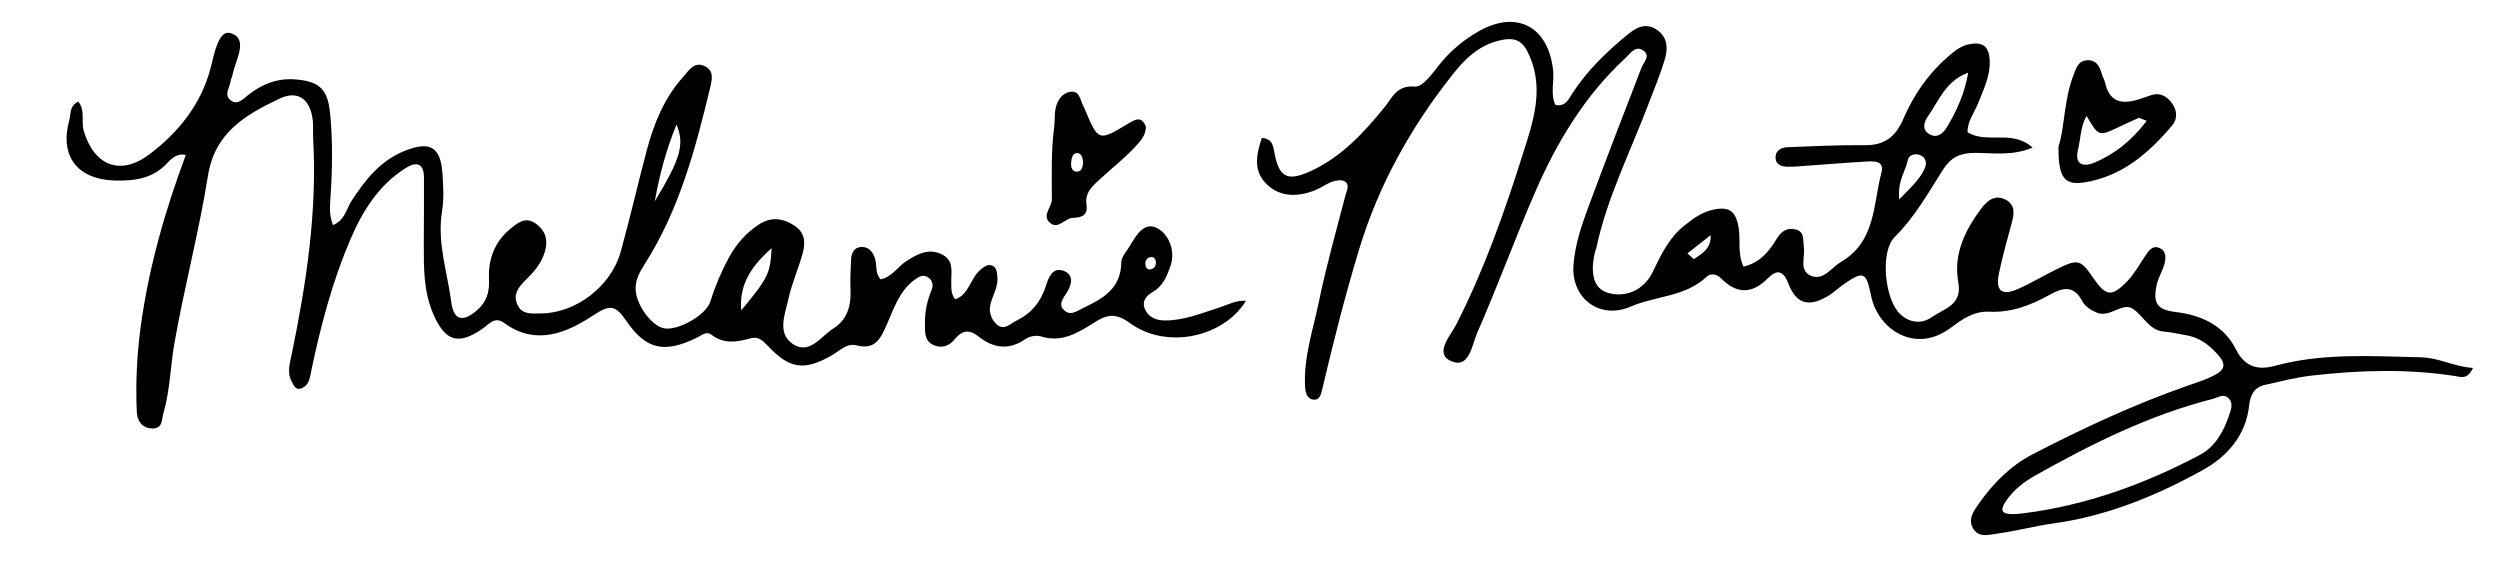 <?xml version="1.0" encoding="utf-8"?>
<!-- Generator: Adobe Illustrator 24.0.0, SVG Export Plug-In . SVG Version: 6.00 Build 0)  -->
<svg version="1.1" id="Layer_1" xmlns="http://www.w3.org/2000/svg" xmlns:xlink="http://www.w3.org/1999/xlink" x="0px" y="0px"
	 viewBox="0 0 391 89" style="enable-background:new 0 0 391 89;" xml:space="preserve">
<g>
	<path d="M197.35,21.57c1.54,0.12,1.74,1.05,1.92,2.09c0.72,4.02,1.97,4.78,5.57,3.17c4.84-2.17,8.36-5.96,11.63-9.97
		c1.3-1.59,1.92-3.56,4.85-3.32c1.21,0.1,2.76-2.14,3.89-3.54c1.71-2.12,3.77-3.81,6.08-5.12c5.9-3.34,10.87-0.77,11.62,6.13
		c0.19,1.79-0.46,3.65,0.34,5.39c1.61,0.36,2.09-0.92,2.68-1.82c2.3-3.53,5.29-6.43,8.5-9.07c1.24-1.02,2.75-2.07,4.55-0.95
		c1.92,1.2,1.9,3.07,1.35,4.88c-0.72,2.37-1.69,4.66-2.57,6.98c-2.82,7.43-6.45,14.57-8.11,22.42c-0.03,0.16-0.14,0.31-0.17,0.47
		c-0.85,3.55-0.2,5.77,1.89,6.45c2.71,0.88,5.7-0.29,7.11-3.22c1.31-2.73,2.58-5.4,5.02-7.32c1.31-1.03,2.65-2.03,4.32-2.4
		c2.62-0.59,3.66,0.15,4.1,2.79c0.33,1.92-0.21,3.96,0.75,6.09c2.56-0.59,4-2.36,5.19-4.33c0.69-1.15,1.55-1.76,2.84-1.52
		c1.59,0.3,1.26,1.67,1.42,2.78c0.23,1.56-0.8,3.7,1.11,4.5c1.98,0.82,3.17-1.28,4.7-2.17c5.45-3.18,5.01-8.99,6.33-13.99
		c0.47-1.79-1.06-1.77-2.22-1.71c-2.99,0.16-5.98,0.42-8.97,0.62c-1.16,0.08-2.32,0.21-3.48,0.2c-0.85-0.01-1.8-0.3-1.89-1.27
		c-0.11-1.2,0.79-1.75,1.88-1.79c4-0.15,7.99-0.36,11.99-0.31c3.08,0.04,4.85-1.21,6.09-4.07c1.58-3.67,3.82-7.01,6.89-9.67
		c1-0.87,2-1.76,3.38-2.04c2.02-0.41,3.12,0.14,3.25,2.45c0.14,2.47-0.94,4.54-1.77,6.68c-0.59,1.51-1.69,2.83-1.69,4.61
		c2.99,1.91,6.95-0.49,10.18,2.41c-3.2,1.36-6.23,0.82-9.12,0.83c-2.26,0.01-3.7,0.73-4.91,2.64c-2.3,3.64-4.41,7.4-7.54,10.51
		c-2.32,2.31-1.56,9.77,0.83,12.04c1.55,1.48,3.46,1.58,5.02,0.47c1.85-1.31,4.76-1.83,4.1-5.42c-0.8-4.32,1.01-8.1,3.57-11.51
		c0.94-1.25,2.11-2.27,3.81-1.42c1.5,0.75,1.38,2.1,1.02,3.47c-0.71,2.72-1.53,5.43-2.07,8.19c-0.52,2.65,0.52,3.42,3.01,2.31
		c2.12-0.94,4.12-2.15,6.21-3.17c3.18-1.55,3.58-1.43,5.56,1.46c1.97,2.88,2.89,3.02,5.35,0.46c1.13-1.18,1.93-2.69,2.87-4.06
		c0.48-0.7,1.02-1.47,1.96-1.16c1.22,0.4,1.21,1.54,0.96,2.51c-0.28,1.11-0.96,2.13-1.21,3.25c-0.64,2.91,0,3.97,2.96,4.32
		c4.09,0.47,7.58,2.19,9.38,5.78c1.51,3.02,3.71,3.29,6.15,2.63c7.53-2.04,15.15-1.5,22.79-1.33c2.88,0.06,5.24,1.49,8.17,1.66
		c-0.86,1.91-1.96,1.4-2.8,1.27c-7.47-1.16-14.95-0.92-22.41-0.07c-2.46,0.28-4.88,0.91-7.3,1.45c-1.71,0.38-2.31,1.58-2.5,3.27
		c-0.53,4.7-3.46,7.97-7.31,10.09c-7.28,4.02-14.93,7.16-23.32,8.32c-2.93,0.41-5.83,1.19-8.79,1.59c-1.36,0.19-2.76,0.64-3.65-0.66
		c-1.03-1.51-0.03-2.85,0.84-4.08c2.23-3.16,4.92-5.88,8.37-7.67c7.82-4.05,15.8-7.77,24.13-10.69c0.93-0.33,1.88-0.63,2.79-0.99
		c3.61-1.46,3.79-2.35,1.05-4.92c-1.13-1.06-2.42-1.75-3.94-2.02c-1.14-0.21-2.29-0.46-3.44-0.56c-2.47-0.2-3.29-2.61-5.01-3.63
		c-1.63-0.97-3.55,1.58-5.66,0.61c-0.96-0.44-1.78-0.99-2.24-1.88c-1.34-2.54-3.24-1.86-5.05-0.85c-2.96,1.65-6,2.8-9.47,2.63
		c-2.29-0.11-4.17,1.15-5.87,2.45c-5.57,4.26-11.49,0.38-12.56-4.97c-0.76-3.81-1.23-3.89-4.37-1.7c-0.82,0.57-1.54,1.29-2.4,1.79
		c-2.96,1.74-4.91,1.26-6.16-1.97c-0.86-2.22-1.88-2.15-3.2-0.83c-2.52,2.52-4.89,2.47-7.35,0c-0.67-0.68-1.6-0.83-2.25-0.22
		c-3.35,3.15-7.97,2.96-11.88,4.66c-4.82,2.09-9.29-1.31-8.93-6.44c0.24-3.41,1.34-6.46,2.48-9.54c2.64-7.15,5.41-14.26,8.15-21.37
		c0.34-0.88,1.43-1.82,0.38-2.64c-1.27-0.99-2.09,0.37-2.89,1.11c-6.34,5.87-10.71,13.12-14.11,20.95
		c-3.17,7.3-5.89,14.79-9.09,22.08c-0.8,1.83-1.21,5.72-4.16,4.32c-2.54-1.2,0.06-4.03,0.89-5.65c4.39-8.59,7.57-17.64,10.46-26.77
		c1.5-4.76,3.3-9.79,1.1-15.07c-1.03-2.46-2.07-3.26-4.83-2.6c-3.41,0.81-5.61,3.18-7.46,5.54c-6.39,8.12-11.39,17.05-14.42,27.04
		c-2.2,7.25-4.06,14.58-5.79,21.95c-0.2,0.85-0.41,1.77-1.43,1.63c-0.91-0.13-1.2-1.04-1.25-1.92c-0.28-4.57,1.21-8.87,2.12-13.24
		c1.17-5.66,2.74-11.25,4.21-16.85c0.22-0.82,0.72-1.65-0.21-2.15c-0.48-0.26-1.31-0.13-1.89,0.08c-0.93,0.34-1.75,0.96-2.67,1.33
		c-2.65,1.05-5.37,1.13-7.51-0.88C195.92,26.75,196.51,24.11,197.35,21.57z M316.45,80.28c9.78-1.23,18.9-4.54,27.57-9.11
		c2.43-1.28,3.75-3.66,4.62-6.24c0.32-0.94,0.72-1.97-0.21-2.75c-0.75-0.63-1.55,0.01-2.32,0.2c-9.86,2.5-18.88,6.99-27.68,11.92
		c-1.86,1.04-3.59,2.34-4.8,4.23c-0.79,1.24-0.58,1.79,0.84,1.87C315.12,80.45,315.78,80.33,316.45,80.28z M307.83,11.36
		c-3.57,1.31-4.6,4.43-6.33,6.88c-0.59,0.84-0.91,1.98,0.12,2.66c1.2,0.79,2.17,0.15,2.87-1C306.02,17.36,307.25,14.7,307.83,11.36z
		 M297.04,31.18c1.77-1.82,3.21-3.08,4-4.88c0.36-0.82,0.15-1.67-0.71-2.03c-0.83-0.35-1.8-0.06-1.97,0.82
		C298.04,26.81,296.74,28.26,297.04,31.18z M263.92,39.63c0.33,0.3,0.66,0.6,0.99,0.9c1.35-0.88,2.76-1.72,2.63-3.75
		C266.27,37.77,265.1,38.7,263.92,39.63z"/>
	<path d="M29.2,24.29c-1.35-0.43-2.29,0.4-3.06,1.23c-2.27,2.43-5.09,2.8-8.21,2.71c-5.86-0.18-8.67-3.84-7.07-9.53
		c0.25-0.89-0.05-2.05,1.37-2.82c1.15,1.35,0.43,3.13,0.87,4.59c1.61,5.42,5.69,7.11,10.25,3.68c4.57-3.45,8.13-7.85,9.6-13.56
		c0.58-2.25,1.25-6.03,3.16-5.4c2.83,0.92,0.7,4.19,0.27,6.47c-0.06,0.32-0.24,0.63-0.29,0.96c-0.14,1.07-1.2,2.33,0.13,3.17
		c0.99,0.63,1.85-0.34,2.61-0.94c2.17-1.71,4.56-2.66,7.39-2.43c3.67,0.29,5.01,1.48,5.39,5.16c0.46,4.48,0.37,8.96,0.07,13.45
		c-0.09,1.3-0.21,2.64,0.4,4.18c1.87-0.78,2.1-2.56,2.93-3.84c2.12-3.24,4.43-6.2,8.2-7.74c3.95-1.61,5.68-0.73,5.98,3.41
		c0.14,1.99,0.27,4.04-0.05,5.98c-0.82,4.92,0.84,9.55,1.45,14.28c0.37,2.85,1.84,3.11,4.02,1.22c1.55-1.34,1.96-2.91,1.87-4.87
		c-0.14-3.13,0.88-5.86,3.39-7.9c1.19-0.97,2.35-1.93,3.96-0.75c1.57,1.15,1.9,2.63,1.38,4.4c-0.54,1.83-1.77,3.2-3.08,4.48
		c-1.17,1.14-1.97,2.35-1.12,3.95c0.76,1.43,2.25,1.19,3.56,1.19c5.44,0,11.01-4.22,12.51-9.65c1.46-5.27,2.68-10.6,4.08-15.89
		c1.12-4.2,2.75-8.19,5.71-11.48c0.85-0.94,1.64-2.38,3.25-1.7c1.63,0.69,1.24,2.18,0.93,3.47c-2.28,9.52-4.8,18.97-10.11,27.36
		c-0.92,1.45-1.73,2.81-1.48,4.61c0.33,2.35,2.58,5.26,4.4,5.61c2.09,0.41,6.57-2.01,7.25-4.21c0.74-2.4,1.7-4.67,2.9-6.87
		c1.14-2.09,2.66-3.82,4.63-5.13c1.87-1.24,3.7-1.09,5.58,0.13c1.76,1.14,1.76,2.75,1.3,4.41c-0.66,2.39-1.7,4.69-2.22,7.1
		c-0.51,2.34-1.78,5.27,0.61,6.96c2.68,1.89,4.49-1.17,6.46-2.39c2.13-1.32,2.79-3.59,2.65-6.1c-0.08-1.49,0.03-3,0.08-4.5
		c0.04-1.07,0.38-2.06,1.61-2.12c1.13-0.06,1.77,0.71,2.13,1.75c0.36,1.05-0.04,2.32,0.9,3.31c1.83-0.4,2.67-2.01,4.04-2.87
		c1.73-1.09,3.47-2.08,5.57-1.01c1.94,0.98,1.37,2.82,1.43,4.42c0.03,0.83-0.1,1.67,0.61,2.59c2.2-0.75,2.38-3.37,3.99-4.66
		c0.52-0.42,1.05-0.89,1.77-0.63c0.74,0.27,0.74,0.99,0.83,1.64c0.2,1.58-0.67,2.88-1.05,4.32c-0.32,1.19,0.02,2.37,0.92,3.21
		c1.19,1.11,2.15-0.08,3.12-0.55c2.37-1.15,3.87-3,4.65-5.56c0.37-1.19,1.02-2.85,2.7-2.24c1.62,0.59,1.36,2.03,0.57,3.34
		c-0.59,0.96-1.6,2.03-0.23,3.01c0.92,0.66,1.85-0.1,2.75-0.53c3.1-1.47,5.92-3.05,5.96-7.15c0.01-0.88,0.88-1.76,1.38-2.62
		c1.03-1.77,2.36-3.96,4.54-2.54c1.67,1.09,2.54,3.56,1.76,5.77c-0.53,1.5-1.14,3.12-2.76,4.03c-1.07,0.6-1.83,1.57-1.12,2.89
		c0.6,1.12,1.7,1.55,2.94,1.57c3.04,0.04,5.83-1.15,8.64-2.04c1.42-0.45,2.58-1.16,4.12-1.03l0,0c-3.52,5.72-12.42,7.66-18.15,3.48
		c-2.29-1.67-3.65-1.31-5.57-0.09c-2.54,1.6-5.08,3.21-8.37,2.17c-0.69-0.22-1.76-0.02-2.37,0.4c-2.59,1.8-5.02,1.48-7.34-0.36
		c-1.48-1.18-2.58-1.03-3.76,0.42c-0.93,1.14-2.26,1.52-3.58,0.75c-1.15-0.67-1.05-1.96-1.07-3.13c-0.04-1.86,0.32-3.61,1.04-5.34
		c0.32-0.78,0.16-1.66-0.77-2.09c-0.71-0.33-1.28,0.07-1.82,0.45c-2.45,1.75-3.3,4.53-4.43,7.09c-0.94,2.11-1.79,3.96-4.68,3.22
		c-1.63-0.42-2.74,0.92-4.02,1.63c-4.15,2.31-6.42,2.08-9.71-1.37c-0.89-0.93-1.59-1.72-2.86-1.37c-2.14,0.59-4.18,0.95-6.14-0.56
		c-0.8-0.62-1.52,0.09-2.25,0.45c-5.04,2.46-7.93,1.96-11.06-2.6c-1.74-2.54-2.54-2.61-5.24-0.84c-4.12,2.71-8.93,4.78-13.9,1.13
		c-1.48-1.08-2.37,0.26-3.45,0.99c-3.77,2.57-5.79,1.85-7.62-2.4c-1.5-3.49-1.47-7.12-1.47-10.78c0-3.5,0.05-6.99,0.03-10.49
		c-0.01-2.19-1.07-2.65-2.86-1.53c-4.27,2.68-6.8,6.82-8.69,11.25c-2.8,6.56-4.61,13.45-6.07,20.43c-0.13,0.64-0.23,1.32-0.52,1.89
		c-0.2,0.39-0.66,0.76-1.09,0.91c-0.85,0.29-1.12-0.47-1.43-1.03c-0.81-1.45-0.32-2.89-0.02-4.36c2.29-11.1,3.98-22.25,3.35-33.64
		c-0.06-1,0.05-2.01-0.07-2.99c-0.39-3.2-2.29-4.67-5.13-3.34c-5.27,2.49-10.18,5.26-11.26,12.1c-1.4,8.82-3.73,17.49-5.26,26.29
		c-0.62,3.56-0.66,7.22-1.68,10.74c-0.32,1.08-0.09,2.51-1.77,2.48c-1.64-0.03-2.36-1.23-2.42-2.65c-0.18-4.32,0-8.62,0.57-12.93
		c1.24-9.4,3.82-18.42,7.13-27.27l0.04-0.25L29.2,24.29z M102.4,31.51c4.08-6.78,4.68-8.91,3.41-12.04
		C104.28,23.23,103.25,26.81,102.4,31.51z M115.93,48.55c4.24-5.13,4.54-5.78,4.75-9.73C117.52,41.6,115.57,44.52,115.93,48.55z
		 M180.79,40.97c-0.1-0.55-0.39-0.91-0.98-0.73c-0.5,0.16-0.72,0.61-0.67,1.12c0.05,0.55,0.36,0.92,0.97,0.73
		C180.62,41.92,180.8,41.48,180.79,40.97z"/>
	<path d="M321.95,22.94c0.98-3,0.82-7.22,2.32-11.13c0.44-1.15,0.74-2.28,2.13-2.38c1.43-0.11,1.99,0.92,2.32,2.13
		c0.13,0.48,0.42,0.91,0.52,1.39c0.68,3.06,2.67,3.41,5.25,2.59c0.63-0.2,1.26-0.41,1.88-0.63c1.52-0.53,2.63,0.22,3.41,1.35
		c0.69,1,0.81,2.32,0,3.29c-3.68,4.4-7.94,8.06-13.83,8.99C322.84,29,321.9,27.73,321.95,22.94z M335.75,18.9
		c-0.98-0.36-1.16-0.5-1.27-0.45c-1.05,0.45-2.08,0.93-3.11,1.42c-3.13,1.49-3.13,1.49-5.04-1.75c-0.95,1.69-0.91,3.55-1.33,5.3
		c-0.63,2.66,1.2,2.59,2.52,2.04C330.71,24.12,333.39,22,335.75,18.9z"/>
	<path d="M179.21,19.78c0.03,1.49-1.02,2.48-1.88,3.4c-1.58,1.69-3.44,3.12-5.14,4.7c-1.21,1.12-2.58,2.17-2.26,4.17
		c0.26,1.63-0.81,1.99-2.11,2.02c-1.28,0.03-2.33,1.92-3.63,0.75c-1.28-1.15,0.32-2.44,0.32-3.63c0-3.76-0.14-7.52,0.36-11.27
		c0.13-0.99,0.03-2.01,0.23-2.98c0.25-1.17,0.9-2.27,2.13-2.55c1.65-0.37,1.68,1.21,2.19,2.17c0.08,0.15,0.14,0.3,0.21,0.45
		c2.15,5.11,2.16,5.14,6.84,2.31C177.61,18.64,178.53,18.13,179.21,19.78z M169.4,25.34c-0.08-0.66-0.26-1.46-1.01-1.39
		c-0.72,0.07-0.82,0.92-0.87,1.56c-0.05,0.69,0.2,1.4,0.97,1.33C169.24,26.78,169.35,26,169.4,25.34z"/>
</g>
</svg>
